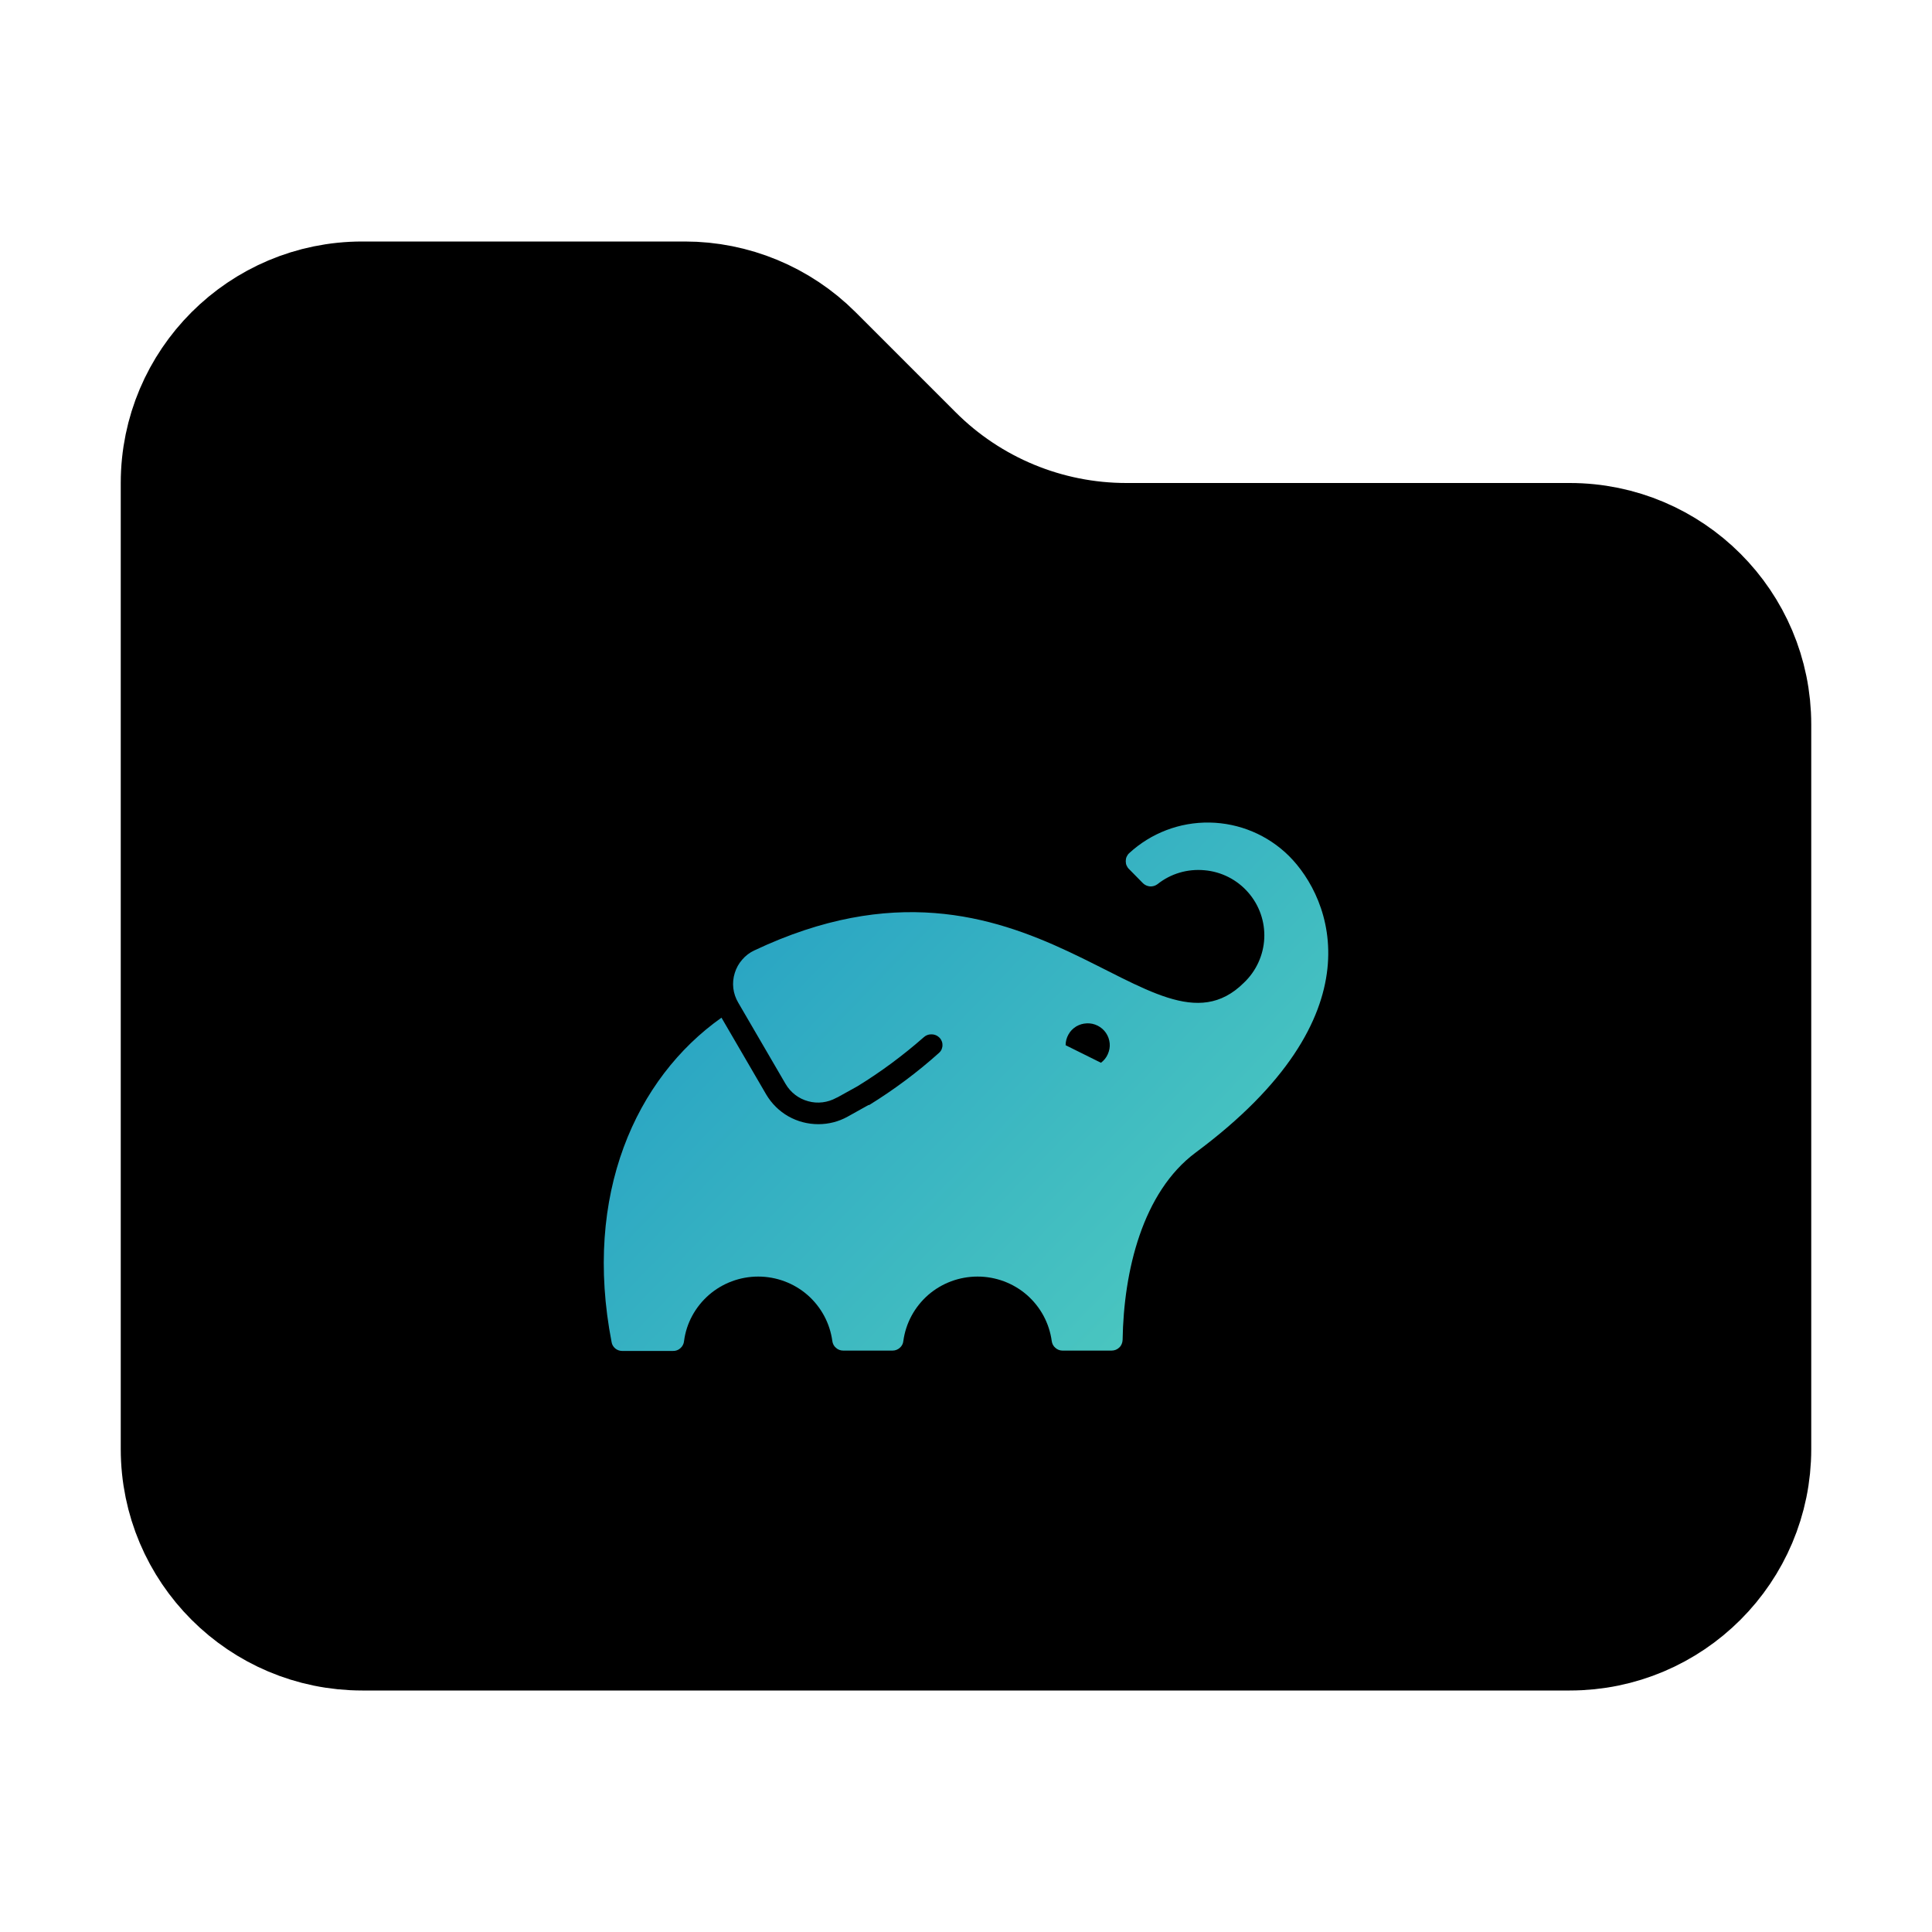 <svg width="16" height="16" viewBox="0 0 16 16" fill="none" xmlns="http://www.w3.org/2000/svg">
<path d="M3 13.5C2.172 13.5 1.5 12.828 1.5 12V4C1.5 3.172 2.172 2.5 3 2.5H5.672C6.069 2.5 6.451 2.658 6.732 2.939L7.561 3.768C8.03 4.237 8.665 4.5 9.328 4.5H13C13.828 4.5 14.5 5.172 14.5 6V12C14.5 12.828 13.828 13.5 13 13.5H3Z" fill="black" stroke="black"/>
<path d="M10.674 7.088C10.499 6.915 10.264 6.816 10.017 6.812C9.77 6.808 9.532 6.899 9.351 7.066C9.342 7.074 9.335 7.085 9.33 7.096C9.325 7.107 9.323 7.12 9.323 7.132C9.323 7.144 9.325 7.157 9.33 7.168C9.335 7.179 9.342 7.19 9.351 7.198L9.466 7.315C9.482 7.33 9.502 7.339 9.524 7.341C9.546 7.342 9.567 7.336 9.585 7.323C9.695 7.235 9.834 7.194 9.975 7.207C10.115 7.219 10.245 7.285 10.337 7.391C10.429 7.496 10.477 7.633 10.47 7.773C10.463 7.912 10.402 8.044 10.3 8.14C9.544 8.889 8.536 6.788 6.247 7.871C6.208 7.889 6.174 7.915 6.146 7.948C6.118 7.98 6.097 8.018 6.085 8.058C6.072 8.099 6.068 8.142 6.073 8.184C6.078 8.226 6.092 8.267 6.114 8.304L6.506 8.977C6.547 9.047 6.614 9.099 6.693 9.12C6.771 9.142 6.855 9.131 6.926 9.092L6.936 9.086L6.928 9.092L7.101 8.996C7.295 8.877 7.478 8.741 7.649 8.591C7.666 8.575 7.688 8.566 7.71 8.566C7.733 8.565 7.756 8.572 7.773 8.587C7.783 8.595 7.791 8.605 7.796 8.616C7.802 8.627 7.805 8.639 7.805 8.652C7.806 8.664 7.803 8.677 7.799 8.688C7.794 8.7 7.787 8.71 7.777 8.719C7.598 8.88 7.404 9.024 7.199 9.151H7.193L7.019 9.248C6.945 9.289 6.862 9.31 6.778 9.31C6.69 9.31 6.605 9.288 6.529 9.245C6.453 9.202 6.39 9.139 6.346 9.065L5.975 8.428C5.265 8.93 4.828 9.894 5.065 11.115C5.068 11.135 5.079 11.154 5.096 11.168C5.112 11.181 5.132 11.188 5.153 11.188H5.572C5.595 11.189 5.618 11.181 5.635 11.165C5.652 11.15 5.663 11.129 5.665 11.106C5.684 10.958 5.758 10.823 5.871 10.724C5.984 10.626 6.129 10.572 6.279 10.572C6.429 10.572 6.574 10.626 6.687 10.724C6.8 10.823 6.873 10.958 6.893 11.106C6.896 11.128 6.906 11.148 6.923 11.162C6.939 11.177 6.96 11.185 6.983 11.185H7.392C7.414 11.185 7.435 11.177 7.452 11.162C7.468 11.148 7.479 11.128 7.481 11.106C7.501 10.958 7.574 10.823 7.687 10.724C7.8 10.626 7.945 10.572 8.096 10.572C8.246 10.572 8.391 10.626 8.504 10.724C8.617 10.823 8.69 10.958 8.71 11.106C8.713 11.128 8.723 11.148 8.74 11.162C8.756 11.177 8.777 11.185 8.799 11.185H9.206C9.23 11.185 9.253 11.176 9.27 11.159C9.287 11.143 9.296 11.12 9.297 11.096C9.306 10.527 9.461 9.873 9.902 9.545C11.429 8.411 11.027 7.439 10.674 7.088ZM9.117 8.801L8.825 8.656C8.825 8.625 8.833 8.595 8.848 8.568C8.863 8.54 8.885 8.518 8.912 8.501C8.939 8.485 8.969 8.476 9 8.475C9.031 8.473 9.062 8.48 9.09 8.494C9.118 8.508 9.142 8.529 9.159 8.554C9.177 8.58 9.187 8.61 9.19 8.64C9.193 8.671 9.187 8.702 9.174 8.731C9.162 8.759 9.142 8.783 9.117 8.802V8.801Z" fill="url(#paint0_linear_64_1550)"/>
<defs>
<linearGradient id="paint0_linear_64_1550" x1="5.273" y1="6.602" x2="9.994" y2="11.168" gradientUnits="userSpaceOnUse">
<stop stop-color="#209BC4"/>
<stop offset="1" stop-color="#4DC9C0"/>
</linearGradient>
</defs>
</svg>

